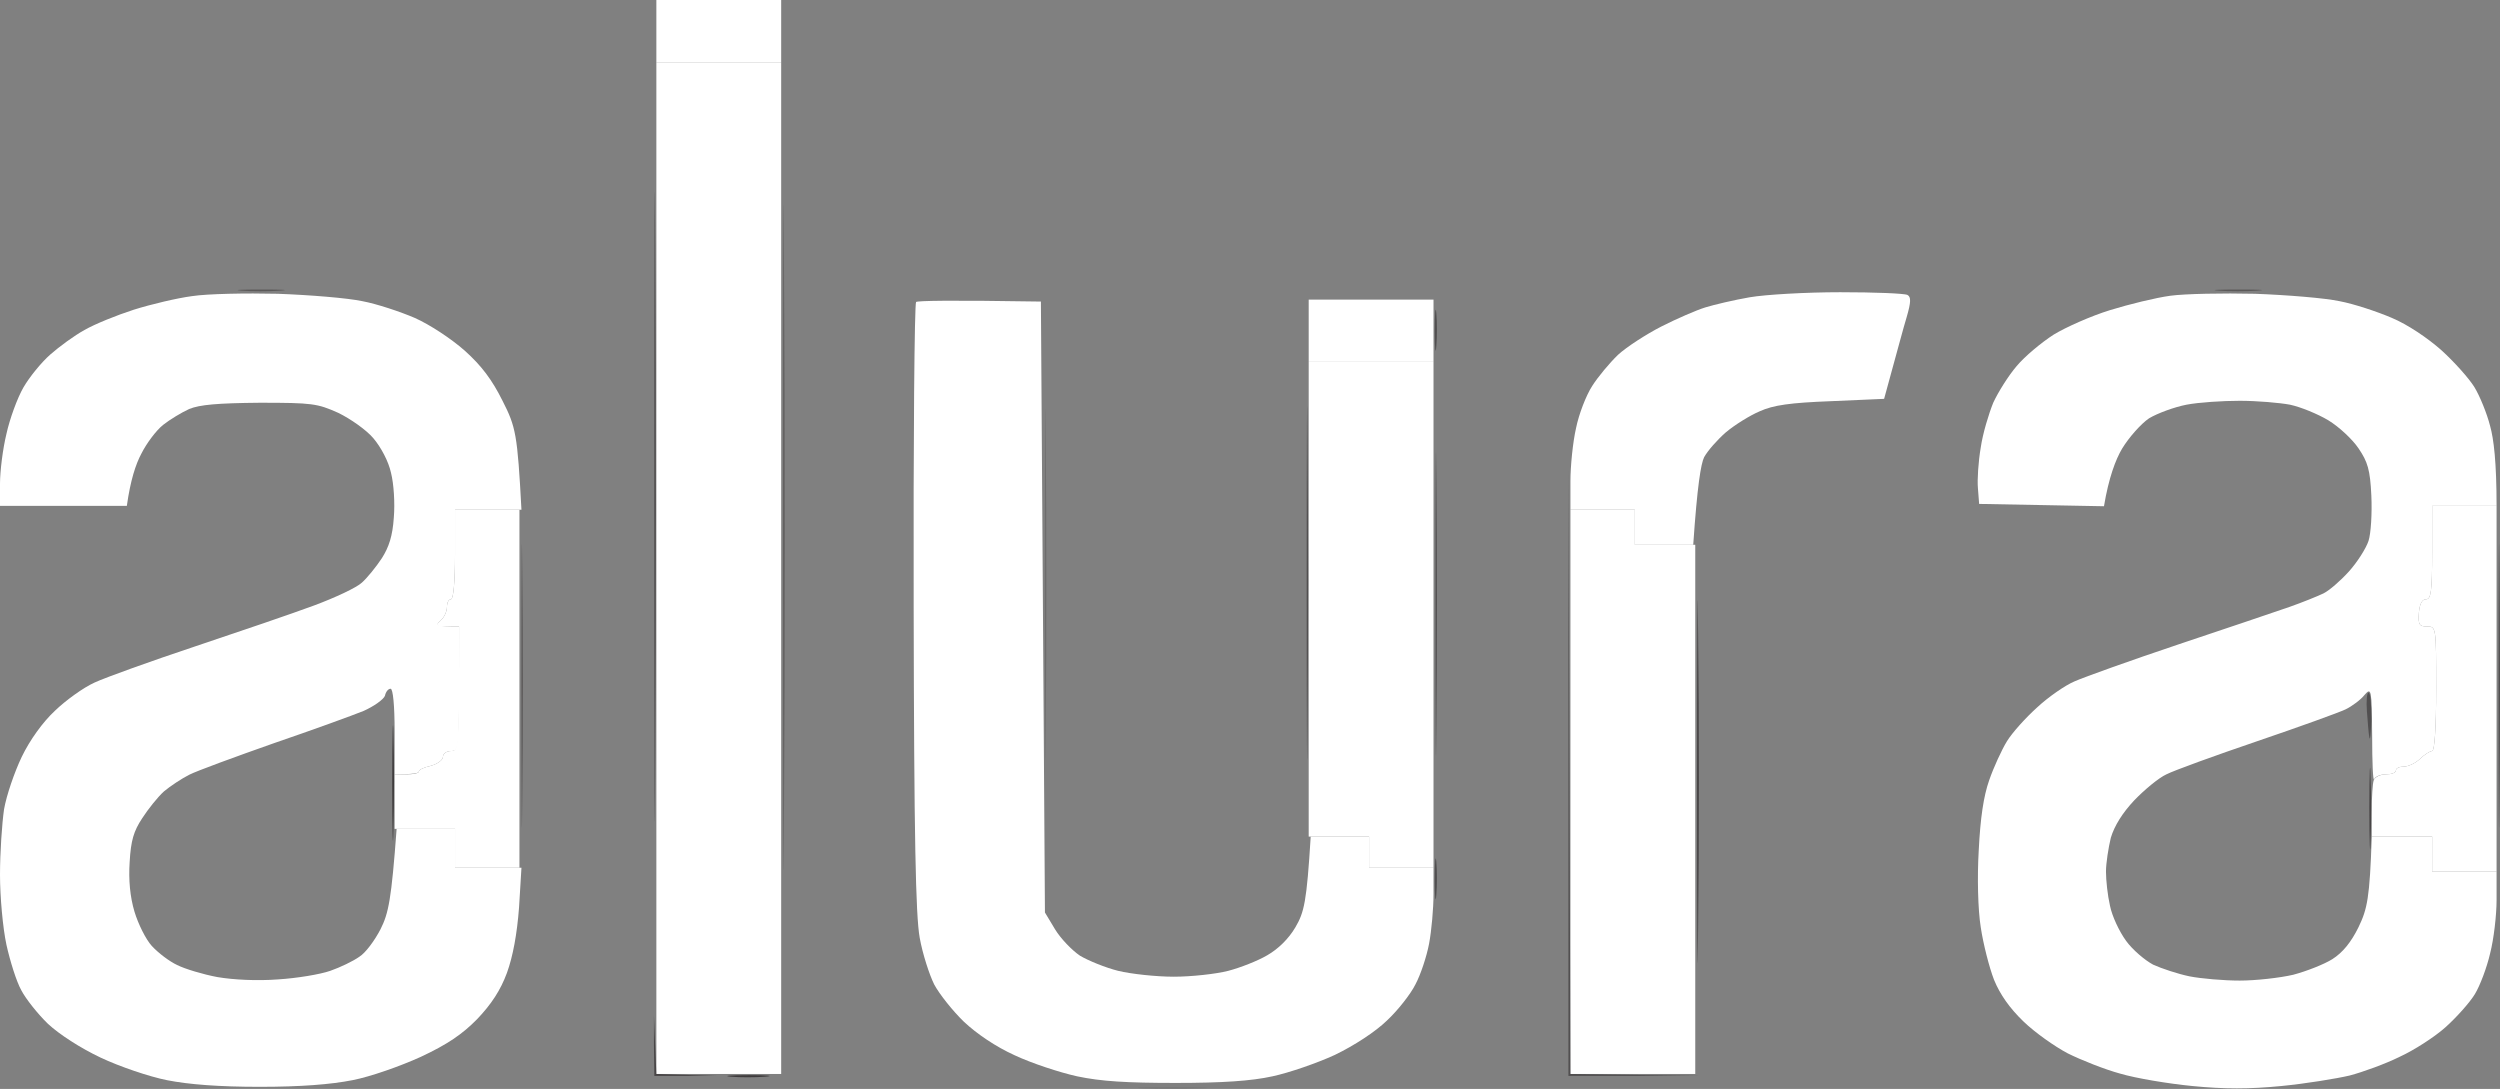 <svg width="163" height="71" viewBox="0 0 163 71" fill="none" xmlns="http://www.w3.org/2000/svg">
<rect x="0" y="0" width="163" height="71" fill="#808080" stroke="none"/>
<path d="M42.795 4.059V2.03V0H50.933V4.059H42.795Z" fill="white"/>
<path d="M8.716 20.195C9.845 19.84 11.552 19.434 12.523 19.307C13.521 19.155 16.015 19.104 18.116 19.155C20.216 19.231 22.684 19.434 23.629 19.637C24.574 19.815 26.097 20.322 27.042 20.728C28.013 21.159 29.405 22.073 30.297 22.859C31.4 23.849 32.083 24.762 32.765 26.132C33.632 27.832 33.737 28.314 33.999 33.236H29.667V36.153C29.667 37.929 29.562 39.071 29.405 39.071C29.247 39.071 29.142 39.299 29.142 39.578C29.142 39.858 28.959 40.264 28.722 40.466C28.355 40.796 28.407 40.847 29.93 40.847V44.906C29.93 48.788 29.904 48.966 29.405 48.966C29.116 48.966 28.88 49.143 28.88 49.346C28.88 49.549 28.538 49.803 28.092 49.93C27.646 50.031 27.305 50.183 27.305 50.31C27.305 50.412 26.963 50.488 25.729 50.488V47.697C25.729 45.997 25.624 44.906 25.467 44.906C25.309 44.906 25.152 45.109 25.099 45.363C25.02 45.591 24.39 46.048 23.708 46.352C23.025 46.632 20.373 47.596 17.853 48.458C15.332 49.346 12.838 50.26 12.339 50.513C11.841 50.767 11.106 51.249 10.685 51.604C10.292 51.959 9.662 52.746 9.268 53.355C8.716 54.192 8.533 54.801 8.454 56.196C8.375 57.363 8.48 58.48 8.769 59.444C9.005 60.23 9.504 61.245 9.898 61.676C10.318 62.133 11.053 62.691 11.552 62.92C12.051 63.173 13.232 63.529 14.177 63.706C15.227 63.884 16.75 63.96 18.116 63.858C19.349 63.782 20.872 63.529 21.529 63.3C22.185 63.072 23.025 62.666 23.419 62.387C23.839 62.133 24.443 61.296 24.81 60.586C25.335 59.545 25.519 58.657 25.86 54.04H29.667V56.577H33.999L33.842 59.165C33.711 60.89 33.448 62.336 33.054 63.427C32.634 64.569 32.03 65.482 31.111 66.446C30.14 67.436 29.169 68.095 27.436 68.907C26.097 69.516 24.154 70.201 22.973 70.429C21.555 70.708 19.586 70.861 16.934 70.861C14.282 70.861 12.313 70.708 10.896 70.429C9.74 70.201 7.798 69.541 6.564 68.958C5.225 68.324 3.859 67.436 3.124 66.751C2.468 66.116 1.68 65.127 1.391 64.569C1.076 64.01 0.656 62.666 0.42 61.6C0.184 60.509 0 58.454 0 57.034C0 55.587 0.131 53.685 0.263 52.771C0.42 51.858 0.945 50.336 1.418 49.346C1.943 48.255 2.783 47.088 3.571 46.352C4.279 45.667 5.435 44.83 6.17 44.5C6.879 44.171 9.845 43.105 12.733 42.141C15.621 41.177 19.113 39.984 20.478 39.477C21.844 38.969 23.261 38.31 23.603 37.98C23.944 37.676 24.521 36.965 24.889 36.407C25.362 35.671 25.598 34.936 25.677 33.743C25.756 32.83 25.677 31.536 25.493 30.826C25.335 30.09 24.837 29.151 24.338 28.567C23.891 28.035 22.841 27.299 22.054 26.918C20.688 26.309 20.373 26.259 16.934 26.259C14.177 26.284 13.022 26.386 12.339 26.665C11.841 26.893 11.079 27.35 10.633 27.705C10.187 28.06 9.557 28.897 9.215 29.582C8.848 30.267 8.506 31.308 8.27 32.982H0V31.536C0 30.724 0.184 29.253 0.42 28.288C0.63 27.324 1.129 25.954 1.523 25.269C1.917 24.584 2.704 23.62 3.282 23.113C3.859 22.605 4.857 21.87 5.513 21.514C6.17 21.134 7.614 20.55 8.716 20.195Z" fill="white"/>
<path d="M137.573 20.221C138.807 19.84 140.566 19.409 141.511 19.282C142.456 19.155 144.924 19.104 147.024 19.155C149.125 19.231 151.592 19.434 152.538 19.637C153.483 19.815 155.006 20.322 155.951 20.728C156.975 21.159 158.261 22.022 159.18 22.834C160.02 23.595 160.992 24.686 161.333 25.244C161.674 25.802 162.147 26.944 162.357 27.781C162.593 28.618 162.777 30.14 162.777 32.982H158.576V36.026C158.576 38.564 158.497 39.071 158.182 39.071C157.92 39.071 157.762 39.367 157.71 39.959C157.657 40.72 157.736 40.847 158.235 40.847C158.839 40.847 158.839 40.872 158.839 44.906V44.906C158.839 47.443 158.734 48.966 158.576 48.966C158.445 48.966 158.077 49.194 157.789 49.473C157.5 49.752 157.027 49.98 156.738 49.98C156.45 49.98 156.213 50.082 156.213 50.234C156.213 50.386 155.924 50.488 155.557 50.488C155.189 50.488 154.848 50.64 154.796 50.818C154.717 50.97 154.664 49.701 154.664 47.951C154.638 44.906 154.612 44.805 154.165 45.312C153.929 45.617 153.352 46.048 152.931 46.251C152.511 46.454 149.912 47.393 147.156 48.331C144.399 49.27 141.747 50.234 141.248 50.488C140.749 50.716 139.804 51.503 139.148 52.188C138.387 53 137.861 53.837 137.625 54.623C137.468 55.283 137.31 56.272 137.31 56.831C137.31 57.389 137.415 58.378 137.573 59.063C137.704 59.723 138.177 60.738 138.623 61.347C139.043 61.93 139.857 62.615 140.382 62.894C140.933 63.148 142.01 63.503 142.745 63.655C143.506 63.808 145.003 63.934 146.027 63.934C147.077 63.934 148.652 63.757 149.518 63.554C150.385 63.325 151.54 62.869 152.065 62.539C152.748 62.108 153.299 61.423 153.772 60.459C154.349 59.266 154.507 58.556 154.638 54.547H158.576V56.831H162.777V58.683C162.777 59.672 162.593 61.245 162.357 62.158C162.147 63.072 161.7 64.264 161.359 64.822C161.018 65.38 160.151 66.345 159.443 66.979C158.734 67.613 157.395 68.476 156.45 68.907C155.531 69.364 154.06 69.897 153.194 70.125C152.328 70.328 150.306 70.658 148.731 70.81C146.657 71.013 145.029 71.013 142.955 70.81C141.38 70.658 139.253 70.302 138.229 69.998C137.205 69.719 135.682 69.11 134.816 68.679C133.95 68.222 132.663 67.309 131.928 66.598C131.035 65.736 130.405 64.848 130.011 63.884C129.696 63.072 129.303 61.524 129.145 60.459C128.961 59.317 128.909 57.186 129.014 55.435C129.119 53.329 129.329 51.909 129.696 50.868C129.985 50.031 130.51 48.889 130.852 48.331C131.193 47.773 132.086 46.784 132.821 46.124C133.556 45.439 134.658 44.678 135.262 44.424C135.892 44.145 138.938 43.054 142.036 42.014C145.134 40.974 148.389 39.883 149.256 39.578C150.122 39.274 151.12 38.868 151.487 38.691C151.855 38.513 152.59 37.879 153.141 37.27C153.693 36.661 154.27 35.748 154.428 35.265C154.585 34.783 154.664 33.464 154.612 32.322C154.533 30.623 154.375 30.115 153.772 29.227C153.378 28.644 152.511 27.832 151.803 27.401C151.12 26.994 150.017 26.538 149.308 26.386C148.626 26.259 147.156 26.132 146.027 26.132C144.924 26.132 143.349 26.233 142.561 26.386C141.773 26.538 140.671 26.944 140.119 27.274C139.594 27.629 138.807 28.517 138.36 29.253C137.94 29.963 137.494 31.13 137.179 33.007L129.04 32.855L128.961 31.84C128.909 31.282 128.988 30.09 129.145 29.176C129.276 28.263 129.67 26.969 129.959 26.259C130.274 25.574 130.957 24.483 131.482 23.874C132.007 23.24 133.109 22.326 133.897 21.819C134.685 21.337 136.339 20.601 137.573 20.221Z" fill="white"/>
<path d="M59.571 39.553C59.545 28.72 59.624 19.789 59.729 19.688C59.86 19.612 61.75 19.561 67.867 19.662L68.13 59.495L68.786 60.586C69.154 61.194 69.889 61.956 70.414 62.311C70.966 62.641 72.094 63.097 72.908 63.3C73.748 63.503 75.376 63.681 76.531 63.681C77.687 63.681 79.288 63.503 80.076 63.3C80.863 63.097 82.019 62.641 82.622 62.285C83.331 61.879 84.014 61.22 84.46 60.459C85.038 59.469 85.195 58.809 85.458 54.547H89.265V56.577H93.465V58.302C93.465 59.241 93.334 60.687 93.177 61.524C93.019 62.361 92.625 63.554 92.284 64.188C91.969 64.822 91.129 65.888 90.42 66.548C89.659 67.283 88.293 68.171 87.033 68.78C85.878 69.313 84.04 69.947 82.964 70.176C81.599 70.48 79.682 70.607 76.663 70.607C73.46 70.607 71.779 70.505 70.23 70.176C69.075 69.922 67.237 69.313 66.161 68.806C64.927 68.248 63.693 67.41 62.853 66.624C62.118 65.913 61.251 64.822 60.91 64.188C60.595 63.554 60.149 62.184 59.965 61.144C59.702 59.697 59.597 54.623 59.571 39.553Z" fill="white"/>
<path d="M85.327 23.595V21.565V19.535H93.465V23.595H85.327Z" fill="white"/>
<path d="M42.795 70.023V37.041V4.059H50.933V70.023H42.795Z" fill="white"/>
<path d="M85.327 54.547V39.071V23.595H93.465V56.577H89.265V54.547H85.327Z" fill="white"/>
<path d="M158.182 39.071C158.497 39.071 158.576 38.564 158.576 36.026V32.982H162.777V56.831H158.576V54.547H154.638V52.898C154.638 51.985 154.691 51.071 154.769 50.868C154.848 50.666 155.189 50.488 155.557 50.488C155.924 50.488 156.213 50.386 156.213 50.234C156.213 50.082 156.45 49.98 156.738 49.98C157.027 49.98 157.5 49.752 157.789 49.473C158.077 49.194 158.445 48.966 158.576 48.966C158.734 48.966 158.839 47.443 158.839 44.906C158.839 40.872 158.839 40.847 158.235 40.847C157.736 40.847 157.657 40.72 157.71 39.959C157.762 39.367 157.92 39.071 158.182 39.071Z" fill="white"/>
<path d="M29.405 39.071C29.562 39.071 29.667 37.929 29.667 36.153V33.236H33.868V56.577H29.667V54.04H25.729V50.488H26.517C26.963 50.488 27.305 50.412 27.305 50.31C27.305 50.183 27.646 50.031 28.092 49.93C28.538 49.803 28.88 49.549 28.88 49.346C28.88 49.143 29.116 48.966 29.405 48.966C29.904 48.966 29.93 48.788 29.93 40.847H29.116C28.407 40.847 28.355 40.796 28.722 40.466C28.959 40.264 29.142 39.858 29.142 39.578C29.142 39.299 29.247 39.071 29.405 39.071Z" fill="white"/>
<path d="M85.248 47.316C85.222 52.492 85.195 48.306 85.195 38.056C85.195 27.806 85.222 23.57 85.248 28.669C85.3 33.769 85.3 42.166 85.248 47.316Z" fill="#231F20" fill-opacity="0.5"/>
<path d="M154.48 48.078C154.428 47.799 154.375 47.038 154.323 46.378C154.27 45.693 154.323 45.16 154.428 45.16C154.559 45.16 154.612 45.921 154.612 46.885C154.585 47.824 154.533 48.357 154.48 48.078Z" fill="#231F20" fill-opacity="0.5"/>
<path d="M42.716 49.6C42.69 58.809 42.663 51.401 42.663 33.109C42.663 14.816 42.69 7.281 42.716 16.364C42.768 25.422 42.768 40.39 42.716 49.6Z" fill="#231F20" fill-opacity="0.6"/>
<path d="M154.559 54.928C154.533 56.044 154.48 55.029 154.48 52.644C154.48 50.26 154.533 49.372 154.559 50.615C154.612 51.858 154.612 53.811 154.559 54.928Z" fill="#231F20" fill-opacity="0.6"/>
<path d="M51.117 52.645C51.091 62.26 51.065 54.344 51.065 35.012C51.065 15.679 51.091 7.814 51.117 17.506C51.17 27.198 51.17 43.029 51.117 52.645Z" fill="#231F20" fill-opacity="0.4"/>
<path d="M93.65 47.316C93.623 51.782 93.597 48.255 93.597 39.452C93.597 30.648 93.623 26.994 93.65 31.333C93.702 35.671 93.702 42.851 93.65 47.316Z" fill="#231F20" fill-opacity="0.5"/>
<path d="M68.183 47.317C68.156 52.492 68.13 48.382 68.13 38.183C68.13 27.984 68.156 23.773 68.183 28.796C68.236 33.819 68.236 42.166 68.183 47.317Z" fill="#231F20" fill-opacity="0.2"/>
<path d="M93.649 22.58C93.597 23.214 93.544 22.758 93.544 21.565C93.544 20.373 93.597 19.865 93.649 20.423C93.702 20.982 93.702 21.946 93.649 22.58Z" fill="#231F20" fill-opacity="0.5"/>
<path d="M162.961 52.137C162.934 56.323 162.908 52.999 162.908 44.779C162.908 36.559 162.934 33.134 162.961 37.168C163.013 41.202 163.013 47.951 162.961 52.137Z" fill="#231F20" fill-opacity="0.5"/>
<path d="M93.649 58.353C93.597 58.987 93.544 58.53 93.544 57.338C93.544 56.145 93.597 55.638 93.649 56.196C93.702 56.754 93.702 57.718 93.649 58.353Z" fill="#231F20" fill-opacity="0.5"/>
<path d="M34.052 52.137C34.026 56.323 33.999 53 33.999 44.779C33.999 36.559 34.026 33.134 34.052 37.168C34.105 41.202 34.105 47.951 34.052 52.137Z" fill="#231F20" fill-opacity="0.4"/>
<path d="M25.651 54.04C25.624 55.791 25.572 54.471 25.572 51.122C25.572 47.773 25.624 46.353 25.651 47.951C25.703 49.549 25.703 52.289 25.651 54.04Z" fill="#231F20" fill-opacity="0.7"/>
<path d="M49.883 70.201C49.227 70.252 48.229 70.252 47.652 70.201C47.074 70.15 47.599 70.1 48.833 70.1C50.067 70.1 50.54 70.15 49.883 70.201Z" fill="#231F20" fill-opacity="0.7"/>
<path d="M42.663 70.15L42.637 68.171V66.218L42.794 70.023L46.733 70.15H42.663Z" fill="#231F20" fill-opacity="0.6"/>
<path d="M18.247 18.952C17.538 19.002 16.409 19.002 15.753 18.952C15.096 18.901 15.7 18.876 17.065 18.876C18.43 18.876 18.982 18.901 18.247 18.952Z" fill="#231F20" fill-opacity="0.4"/>
<path d="M147.156 18.952C146.447 19.002 145.318 19.002 144.661 18.952C144.005 18.901 144.609 18.876 145.974 18.876C147.339 18.876 147.891 18.901 147.156 18.952Z" fill="#231F20" fill-opacity="0.4"/>
<path d="M78.238 70.962C77.162 71.013 75.507 71.013 74.562 70.962C73.617 70.911 74.51 70.886 76.531 70.886C78.553 70.886 79.314 70.937 78.238 70.962Z" fill="#231F20" fill-opacity="0.1"/>
<path d="M111.187 20.043C111.765 19.865 113.051 19.561 114.075 19.383C115.099 19.206 117.751 19.053 119.982 19.053C122.214 19.053 124.183 19.13 124.367 19.231C124.603 19.358 124.603 19.688 124.314 20.677C124.104 21.362 123.71 22.859 122.844 26.005L119.378 26.157C116.727 26.259 115.624 26.411 114.731 26.817C114.075 27.096 113.104 27.705 112.526 28.187C111.975 28.669 111.345 29.379 111.108 29.811C110.898 30.242 110.662 31.663 110.399 35.519H106.593V33.236H102.392V31.384C102.392 30.394 102.549 28.821 102.759 27.908C102.943 26.994 103.416 25.777 103.81 25.168C104.177 24.584 104.939 23.671 105.49 23.138C106.041 22.631 107.328 21.794 108.325 21.286C109.323 20.779 110.61 20.221 111.187 20.043Z" fill="white"/>
<path d="M102.392 70.023V51.63V33.236H106.593V35.519H110.531V70.023H102.392Z" fill="white"/>
<path d="M102.261 70.15V50.361V30.572L102.392 70.023L110.793 70.15H102.261Z" fill="#231F20" fill-opacity="0.5"/>
<path d="M110.715 60.509C110.688 65.812 110.662 61.524 110.662 50.995C110.662 40.466 110.688 36.128 110.715 41.354C110.768 46.581 110.768 55.207 110.715 60.509Z" fill="#231F20" fill-opacity="0.8"/>
</svg>
